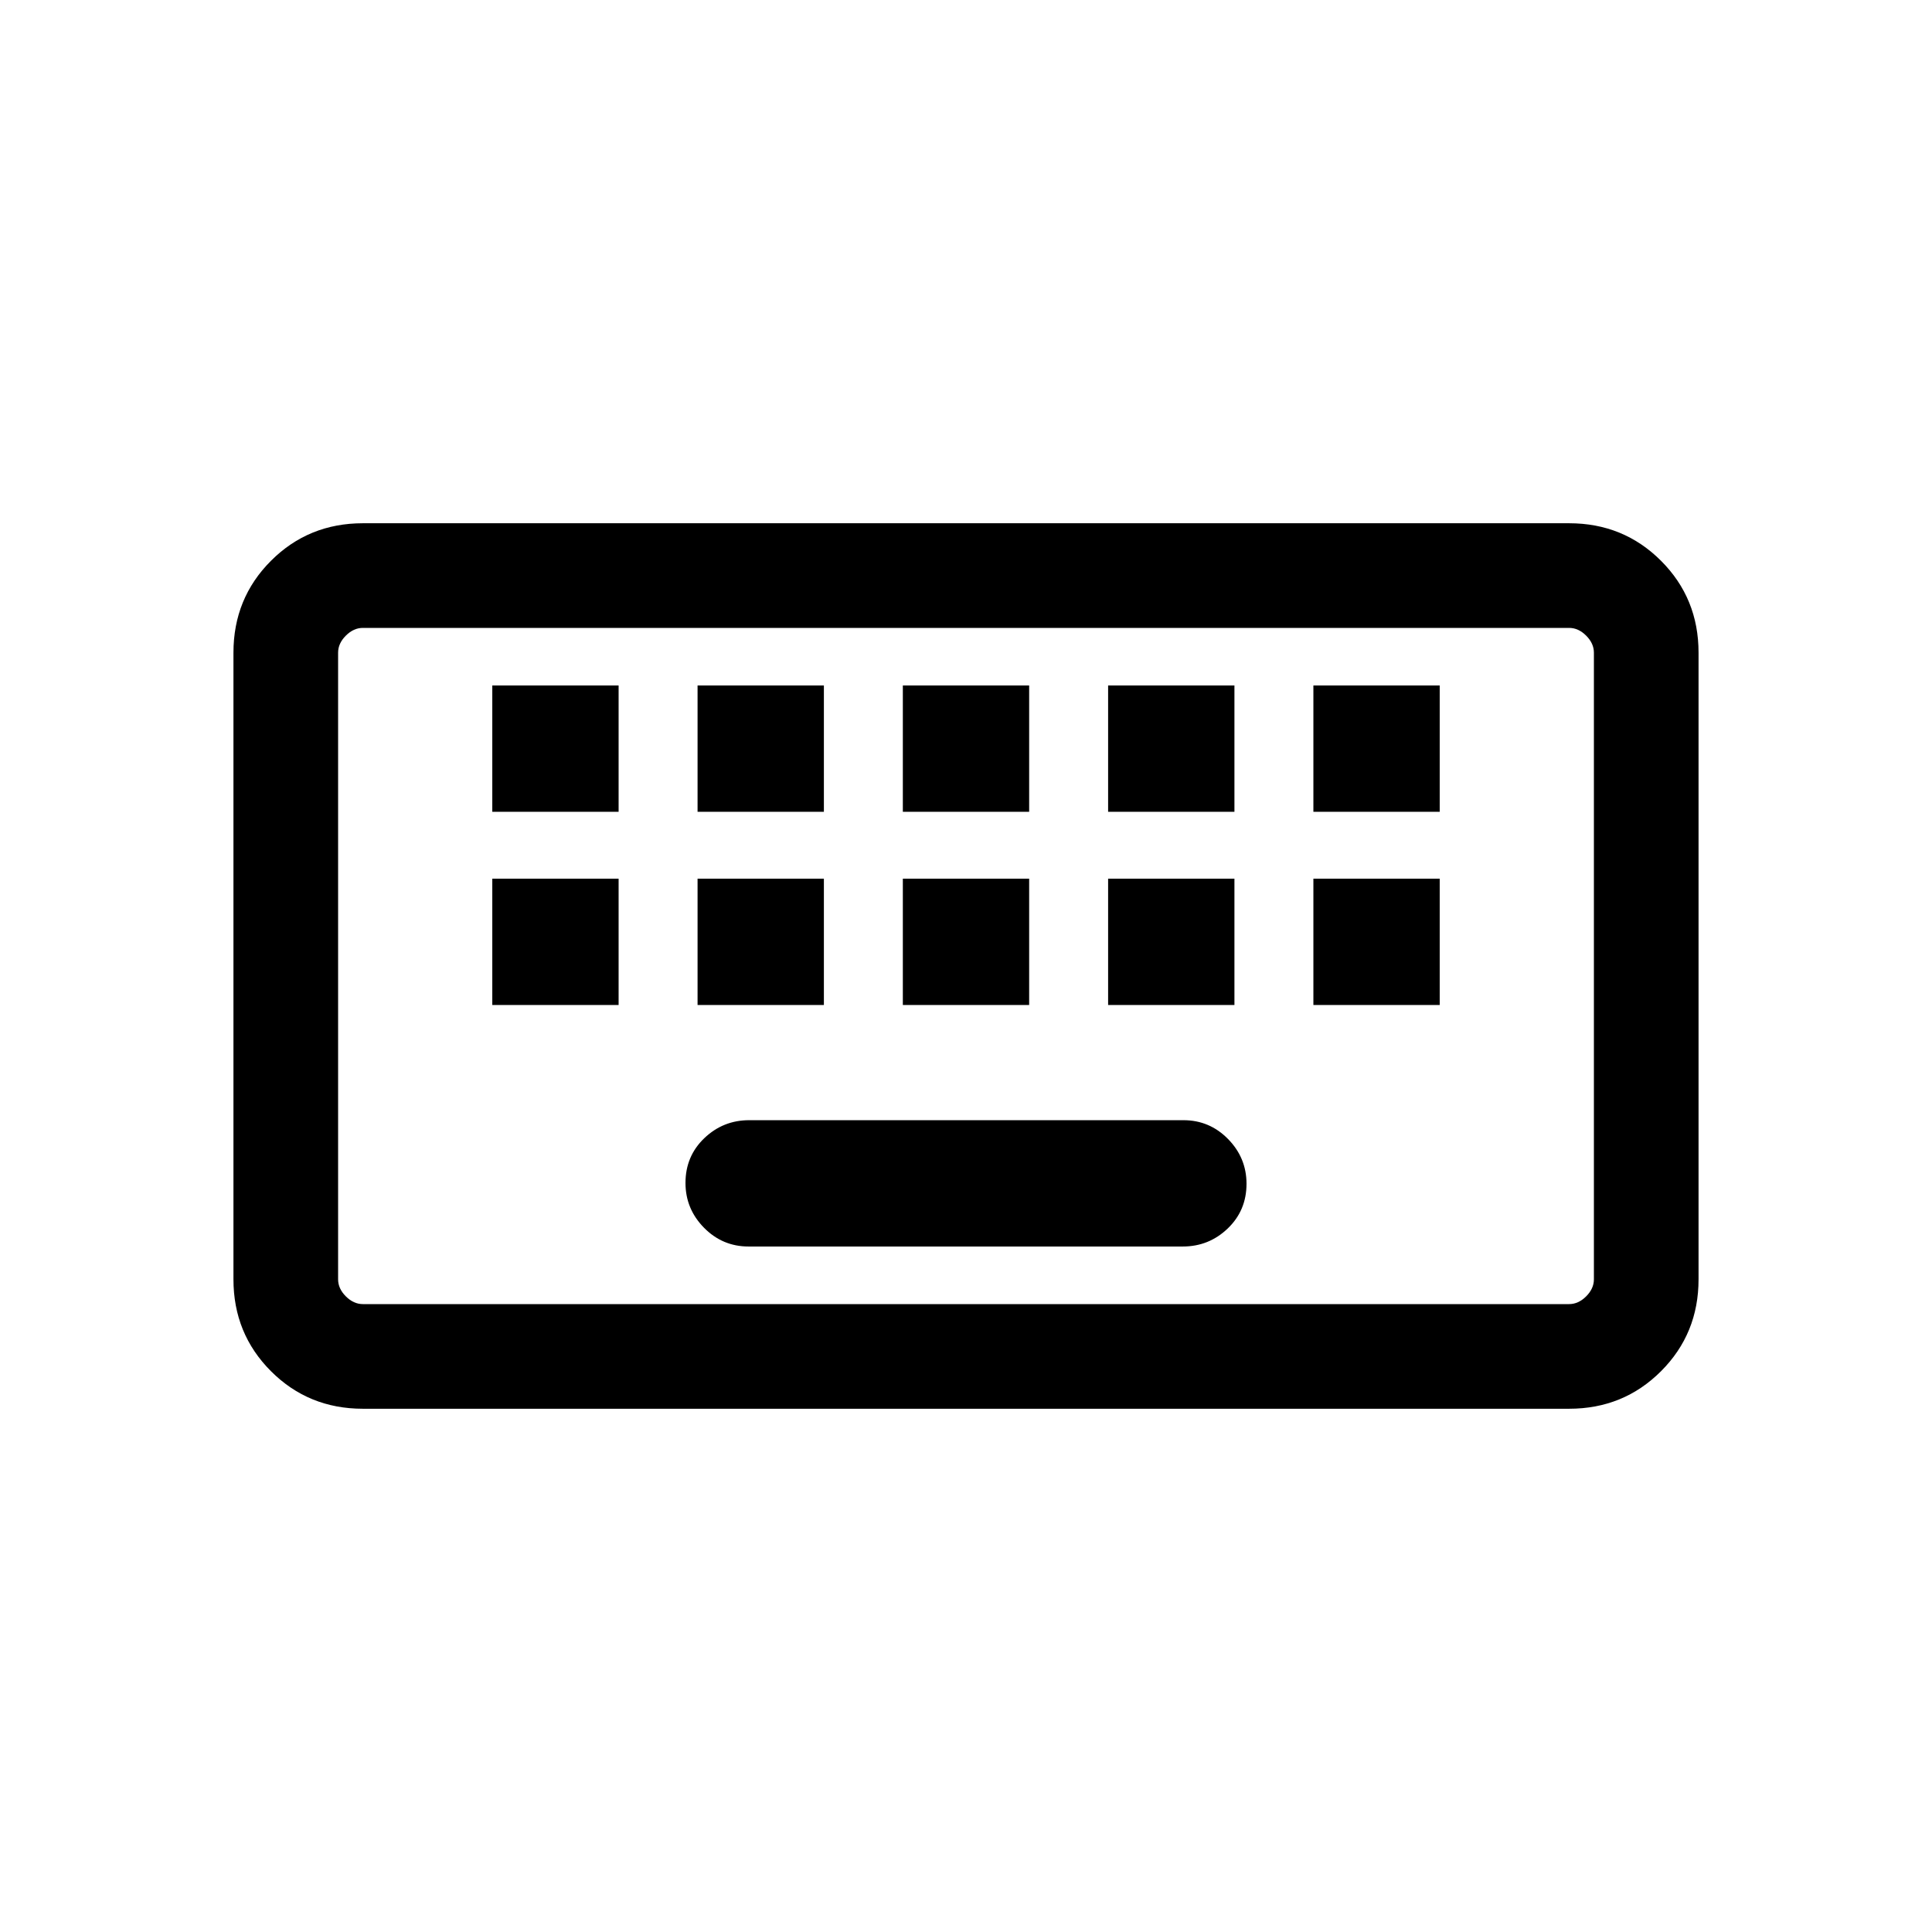 <svg xmlns="http://www.w3.org/2000/svg" height="20" viewBox="0 -960 960 960" width="20"><path d="M180.309-260.001q-27.008 0-45.658-18.65-18.65-18.65-18.65-45.658v-311.382q0-27.008 18.65-45.658 18.65-18.65 45.658-18.65h599.382q27.008 0 45.658 18.65 18.65 18.65 18.65 45.658v311.382q0 27.008-18.65 45.658-18.65 18.65-45.658 18.65H180.309Zm0-51.999h599.382q4.616 0 8.463-3.846 3.846-3.847 3.846-8.463v-311.382q0-4.616-3.846-8.463-3.847-3.846-8.463-3.846H180.309q-4.616 0-8.463 3.846-3.846 3.847-3.846 8.463v311.382q0 4.616 3.846 8.463 3.847 3.846 8.463 3.846Zm191.651-28.616h215.757q12.975 0 22.321-8.943 9.346-8.943 9.346-22.23 0-12.903-9.184-22.249-9.185-9.346-22.16-9.346H372.283q-12.975 0-22.321 8.943-9.346 8.943-9.346 22.23 0 12.903 9.184 22.249 9.185 9.346 22.16 9.346ZM168-312V-648-312Zm76.616-148.616h62.768v-62.768h-62.768v62.768Zm102 0h62.768v-62.768h-62.768v62.768Zm102 0h62.768v-62.768h-62.768v62.768Zm102 0h62.768v-62.768h-62.768v62.768Zm102 0h62.768v-62.768h-62.768v62.768Zm-408-96h62.768v-62.768h-62.768v62.768Zm102 0h62.768v-62.768h-62.768v62.768Zm102 0h62.768v-62.768h-62.768v62.768Zm102 0h62.768v-62.768h-62.768v62.768Zm102 0h62.768v-62.768h-62.768v62.768Z"/></svg>